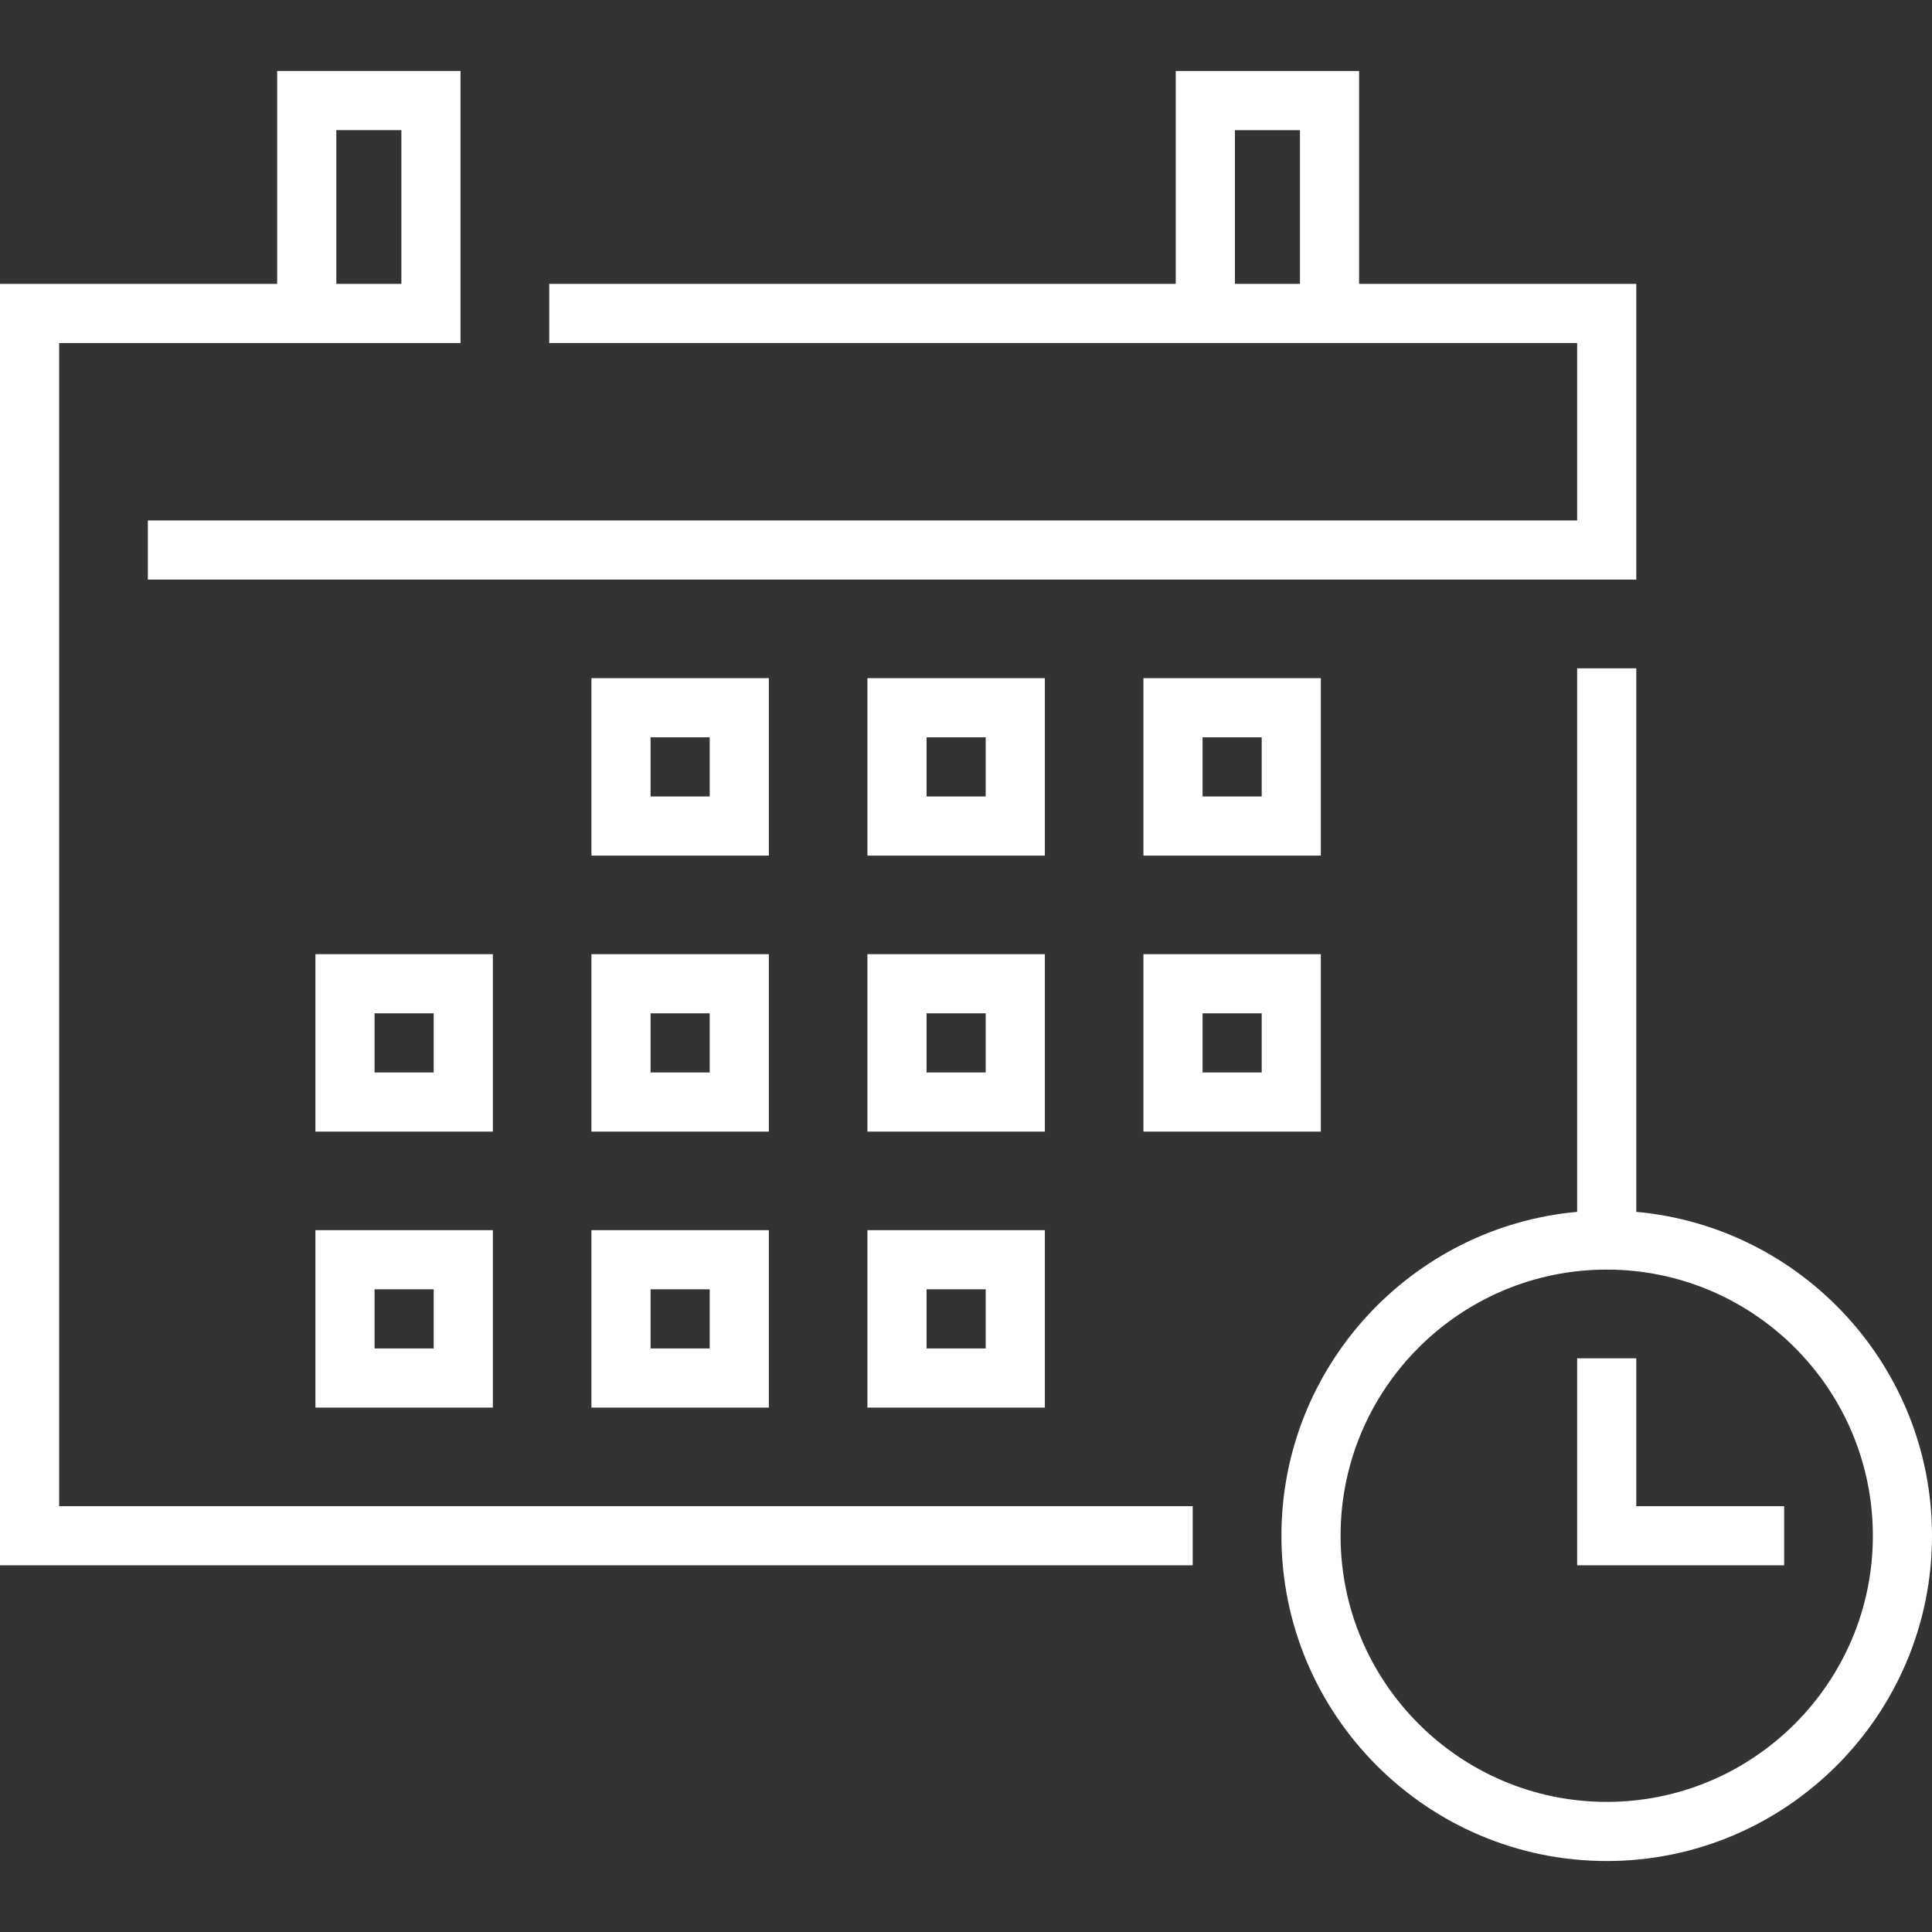 <?xml version="1.0" encoding="iso-8859-1"?>
<svg fill="#fff" version="1.1" id="Layer_1" xmlns="http://www.w3.org/2000/svg" xmlns:xlink="http://www.w3.org/1999/xlink" 
	 viewBox="0 0 512 512" xml:space="preserve">
<rect x="0" y="0" width="512" height="512" fill="#333333" stroke="none"/>
<g>
	<g>
		<path d="M15.673,399.151V90.906H122.04V18.808H73.454v56.425H0v339.592h316.082v-15.673H15.673z M89.128,34.482h17.24v40.751
			h-17.24V34.482z"/>
	</g>
</g>
<g>
	<g>
		<path d="M360.174,75.233V18.808h-48.587v56.425H145.55v15.673h272.409v47.02H39.184V153.6h394.449V75.233H360.174z
			 M344.501,75.233h-17.24V34.482h17.24V75.233z"/>
	</g>
</g>
<g>
	<g>
		<path d="M433.633,321.156V177.11h-15.673v144.045c-43.872,3.975-78.367,40.942-78.367,85.832
			c0,47.533,38.672,86.204,86.204,86.204S512,454.521,512,406.988C512,362.098,477.505,325.13,433.633,321.156z M425.796,477.518
			c-38.891,0-70.531-31.64-70.531-70.531c0-38.891,31.639-70.531,70.531-70.531s70.531,31.64,70.531,70.531
			C496.327,445.879,464.687,477.518,425.796,477.518z"/>
	</g>
</g>
<g>
	<g>
		<polygon points="433.633,399.151 433.633,359.967 417.959,359.967 417.959,414.824 472.816,414.824 472.816,399.151 		"/>
	</g>
</g>
<g>
	<g>
		<path d="M156.733,179.722v47.02h47.02v-47.02H156.733z M188.08,211.069h-15.673v-15.673h15.673V211.069z"/>
	</g>
</g>
<g>
	<g>
		<path d="M229.875,179.722v47.02h47.02v-47.02H229.875z M261.222,211.069h-15.673v-15.673h15.673V211.069z"/>
	</g>
</g>
<g>
	<g>
		<path d="M303.018,179.722v47.02h47.02v-47.02H303.018z M334.365,211.069h-15.673v-15.673h15.673V211.069z"/>
	</g>
</g>
<g>
	<g>
		<path d="M83.59,252.865v47.02h47.02v-47.02H83.59z M114.937,284.212H99.263v-15.673h15.673V284.212z"/>
	</g>
</g>
<g>
	<g>
		<path d="M156.733,252.865v47.02h47.02v-47.02H156.733z M188.08,284.212h-15.673v-15.673h15.673V284.212z"/>
	</g>
</g>
<g>
	<g>
		<path d="M229.875,252.865v47.02h47.02v-47.02H229.875z M261.222,284.212h-15.673v-15.673h15.673V284.212z"/>
	</g>
</g>
<g>
	<g>
		<path d="M303.018,252.865v47.02h47.02v-47.02H303.018z M334.365,284.212h-15.673v-15.673h15.673V284.212z"/>
	</g>
</g>
<g>
	<g>
		<path d="M83.59,326.008v47.02h47.02v-47.02H83.59z M114.937,357.355H99.263v-15.673h15.673V357.355z"/>
	</g>
</g>
<g>
	<g>
		<path d="M156.733,326.008v47.02h47.02v-47.02H156.733z M188.08,357.355h-15.673v-15.673h15.673V357.355z"/>
	</g>
</g>
<g>
	<g>
		<path d="M229.875,326.008v47.02h0h47.02v-47.02H229.875z M261.222,357.355h-15.673v-15.673h15.673V357.355z"/>
	</g>
</g>
</svg>